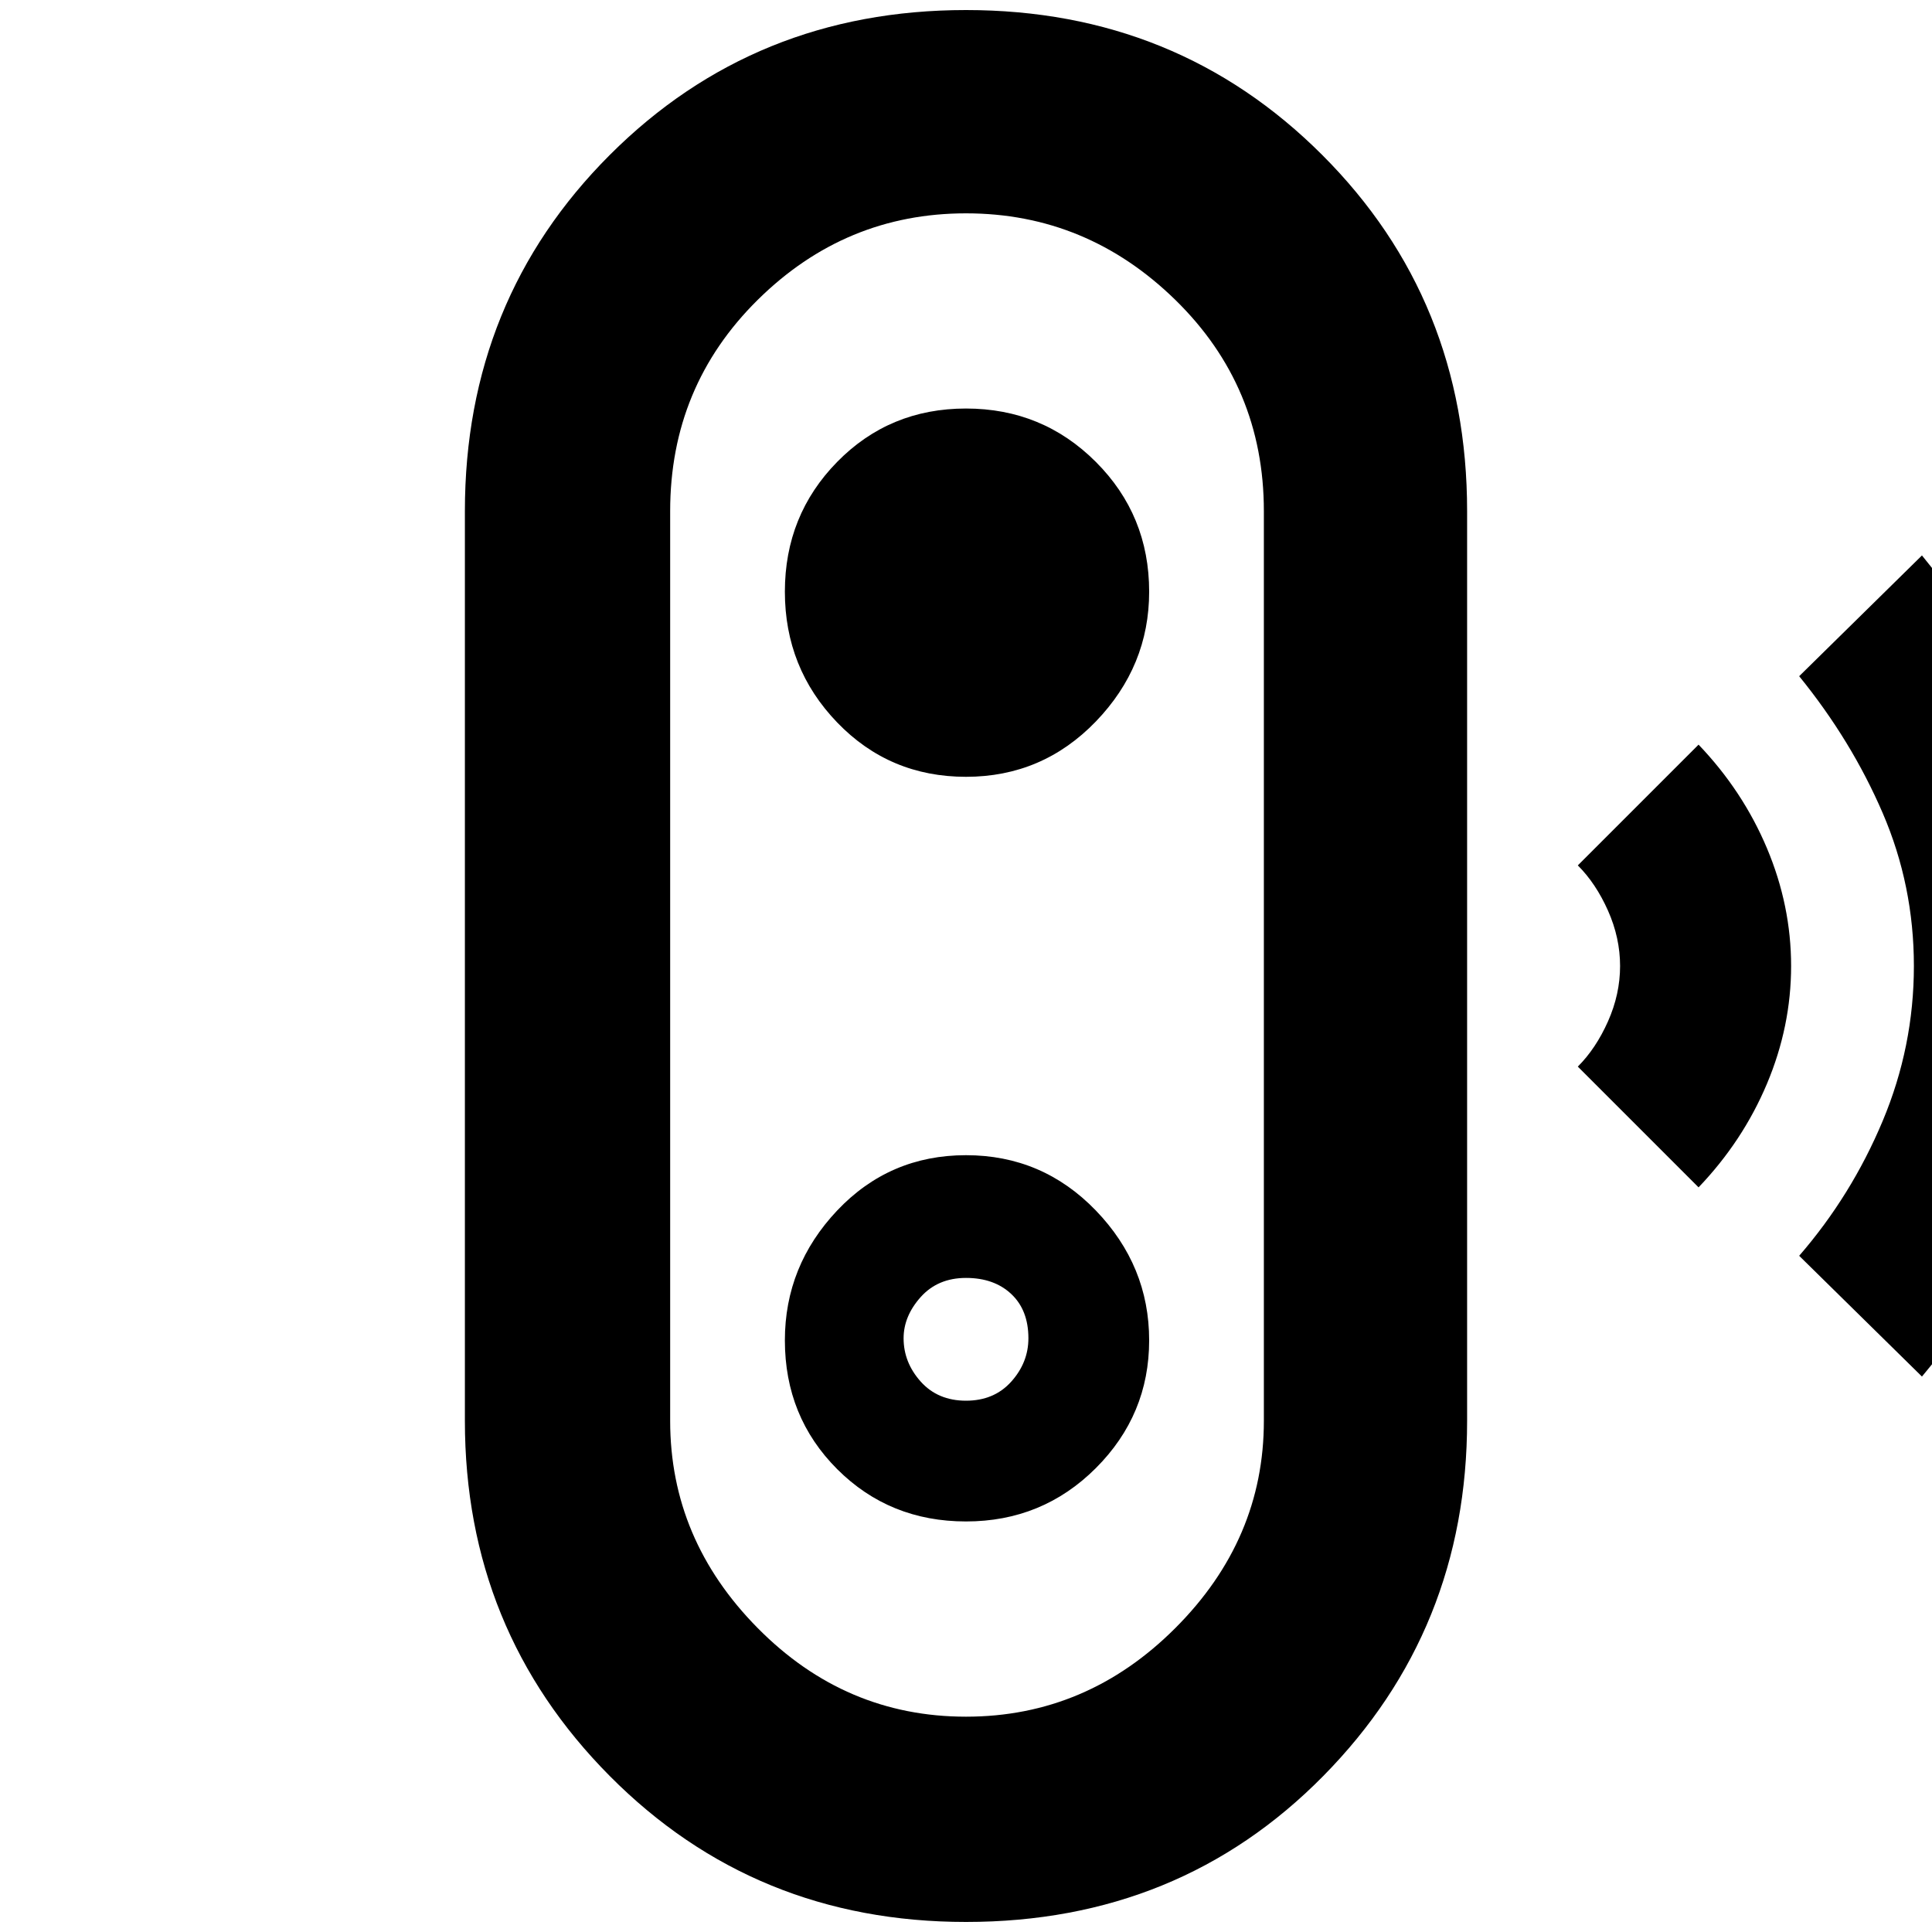 <svg xmlns="http://www.w3.org/2000/svg" height="40" width="40"><path d="M39.792 28.5 37.25 26q1.083-1.25 1.729-2.792.646-1.541.646-3.208 0-1.667-.646-3.167-.646-1.5-1.729-2.833l2.542-2.5q1.5 1.833 2.416 3.979.917 2.146.917 4.521t-.917 4.542q-.916 2.166-2.416 3.958Zm-4.625-3.917-2.5-2.5q.375-.375.625-.937.25-.563.25-1.146t-.25-1.146q-.25-.562-.625-.937l2.5-2.5q.916.958 1.416 2.145.5 1.188.5 2.438 0 1.25-.5 2.438-.5 1.187-1.416 2.145ZM20 39.792q-4.375 0-7.375-3.021t-3-7.354V10.583q0-4.375 3-7.375t7.375-3q4.375 0 7.375 3t3 7.375v18.834q0 4.333-2.979 7.354T20 39.792Zm0-4.25q2.5 0 4.333-1.834 1.834-1.833 1.834-4.291V10.583q0-2.583-1.834-4.375Q22.5 4.417 20 4.417t-4.312 1.791Q13.875 8 13.875 10.583v18.834q0 2.458 1.813 4.291Q17.5 35.542 20 35.542Zm0-4.042q1.583 0 2.688-1.104 1.104-1.104 1.104-2.646 0-1.542-1.104-2.688-1.105-1.145-2.688-1.145-1.583 0-2.667 1.145-1.083 1.146-1.083 2.688 0 1.583 1.083 2.667Q18.417 31.5 20 31.5Zm0-2.5q-.583 0-.938-.396-.354-.396-.354-.896 0-.458.354-.854.355-.396.938-.396t.938.334q.354.333.354.916 0 .5-.354.896Q20.583 29 20 29Zm0-12.917q1.583 0 2.688-1.145 1.104-1.146 1.104-2.688 0-1.583-1.104-2.687Q21.583 8.458 20 8.458q-1.583 0-2.667 1.105-1.083 1.104-1.083 2.687 0 1.583 1.083 2.708 1.084 1.125 2.667 1.125ZM20 20Z"/></svg>